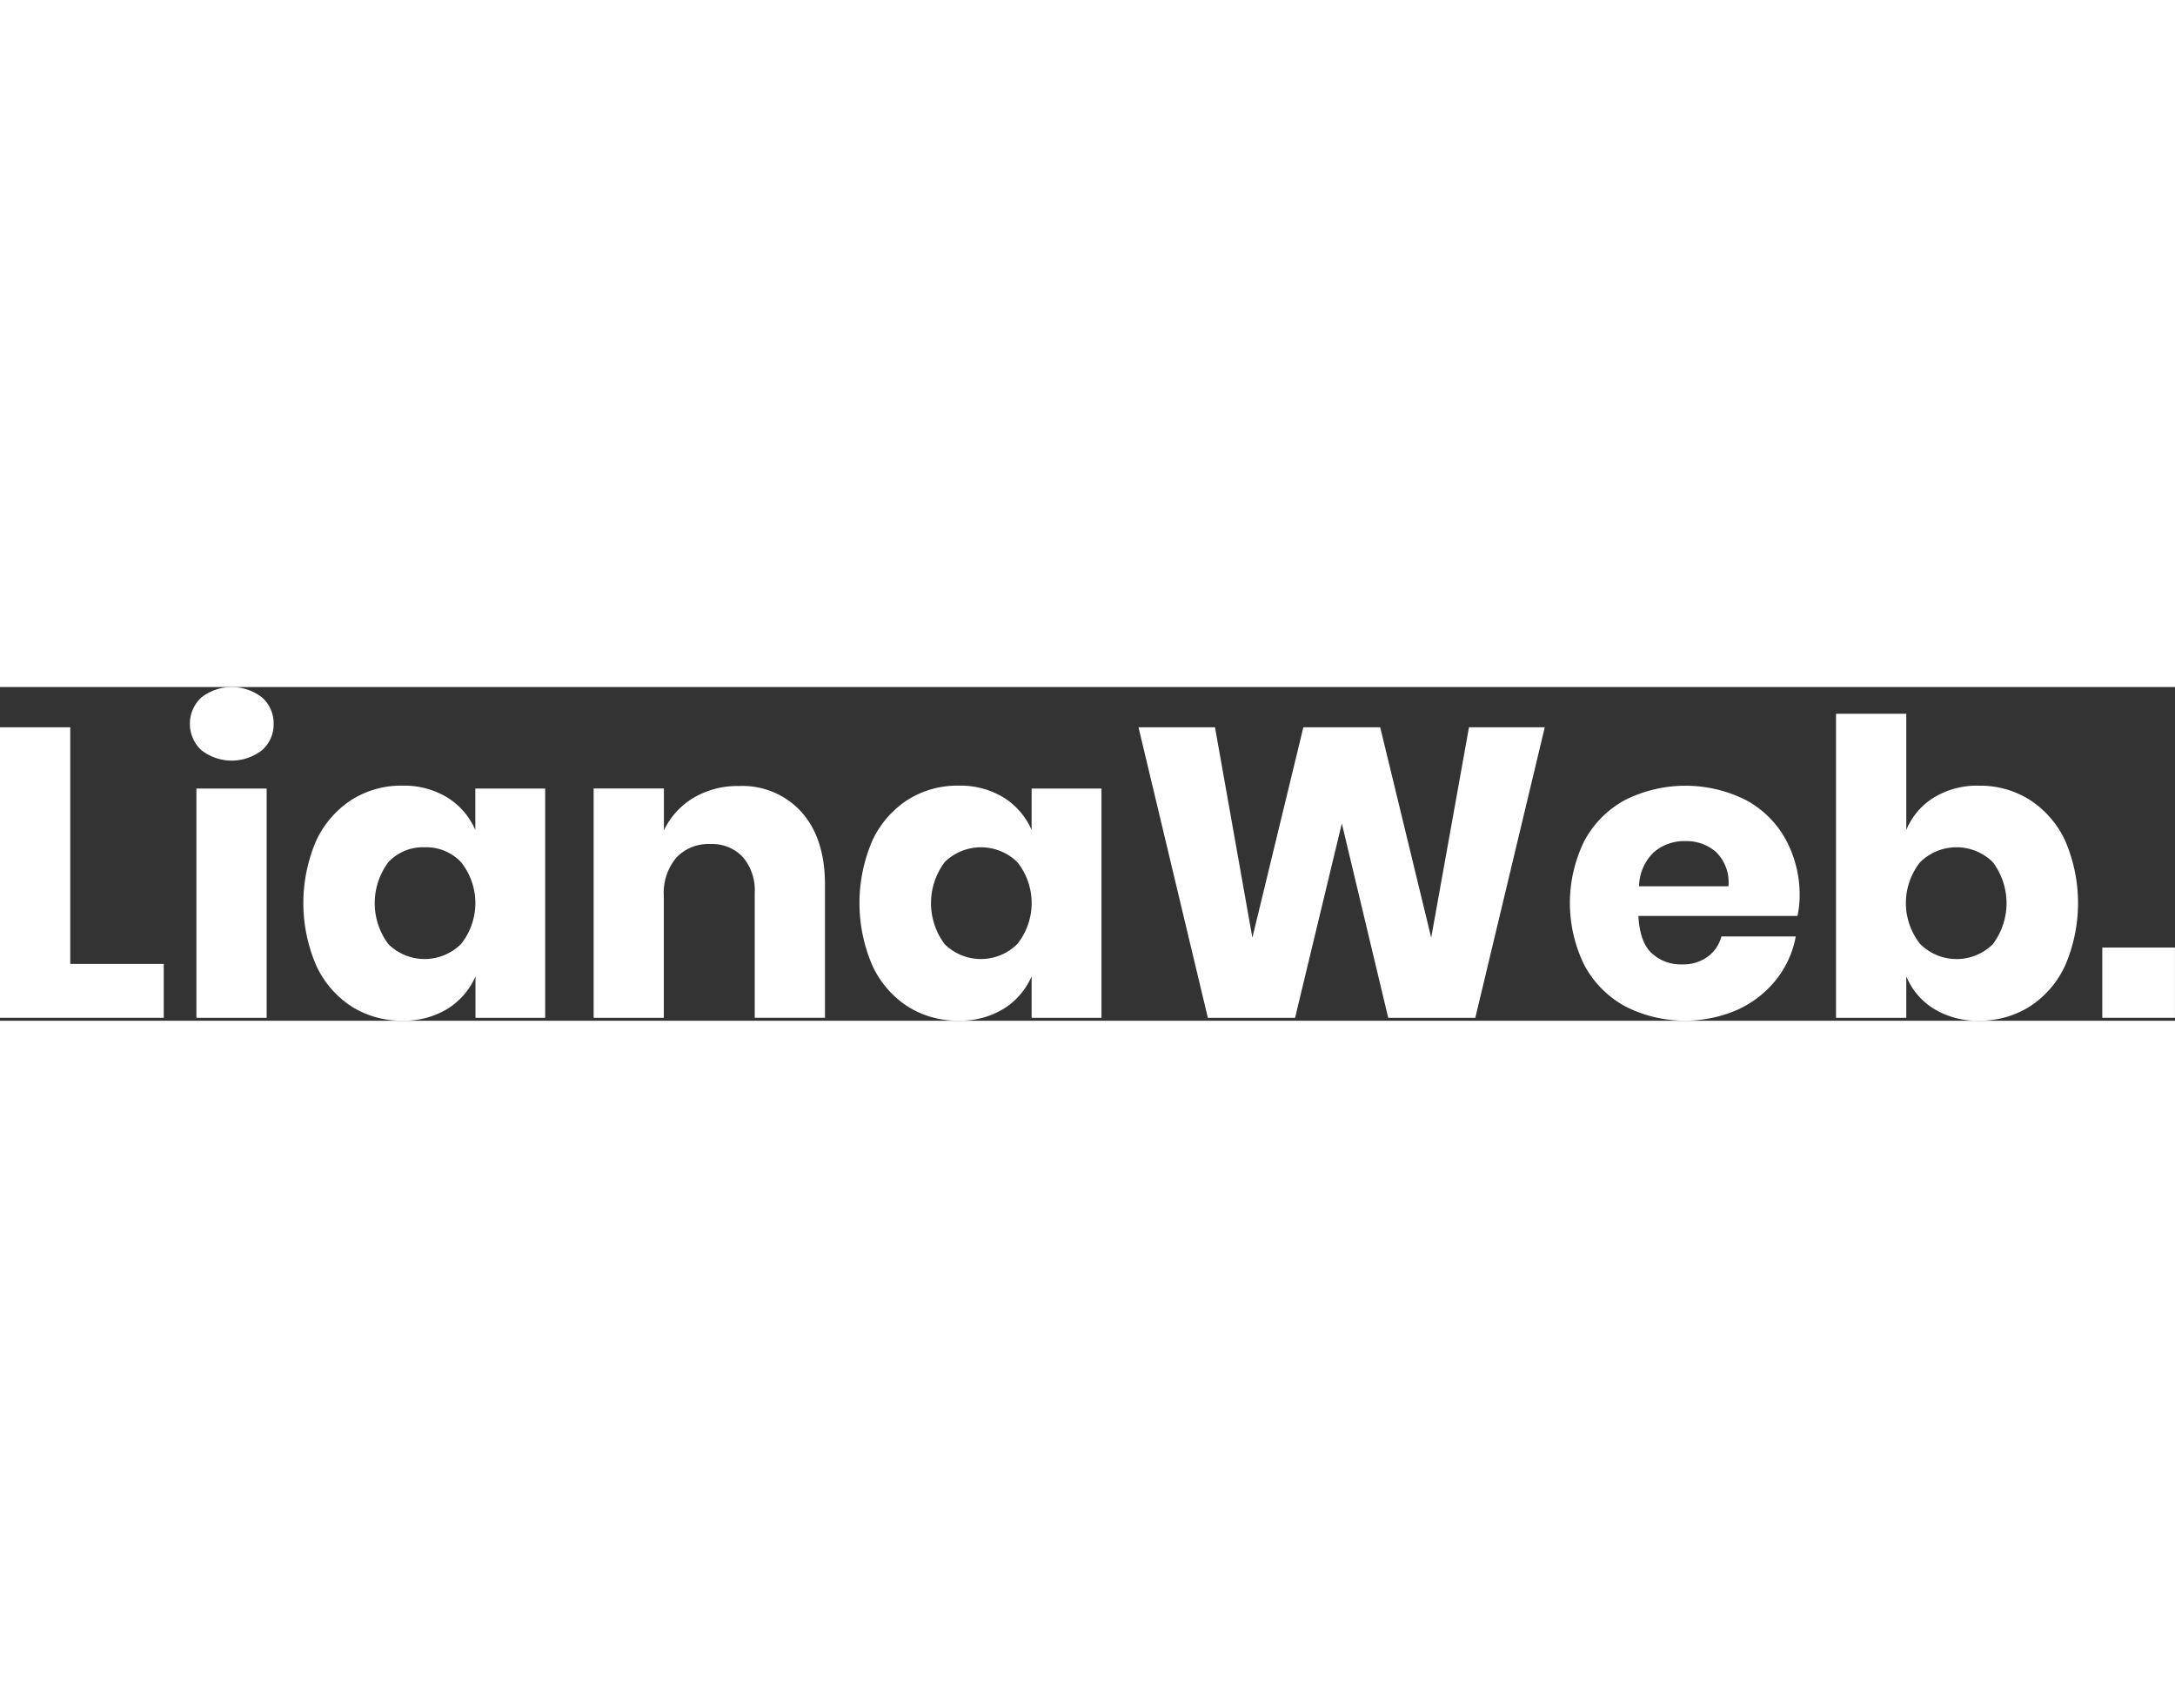 <svg id="Capa_1" data-name="Capa 1" xmlns="http://www.w3.org/2000/svg" viewBox="0 0 511.76 78.51" style="width: 100px;fill: white"><rect x="0" y="0" width="511.76" height="78.51" fill="#333333" stroke="none"/><defs><style></style></defs><g id="Grupo_17" data-name="Grupo 17"><path id="Trazado_28" data-name="Trazado 28" class="cls-1" d="M37.65,362.15h22v12.67H21.12V306.47H37.65Z" transform="translate(-21.12 -297)"/><path id="Trazado_29" data-name="Trazado 29" class="cls-1" d="M68.49,299.46a11.62,11.62,0,0,1,14.3,0,8.09,8.09,0,0,1,2.71,6.24,8,8,0,0,1-2.71,6.14,11.59,11.59,0,0,1-14.3,0,8.45,8.45,0,0,1,0-12.38Zm15.37,21.42v53.94H67.33V320.88Z" transform="translate(-21.12 -297)"/><path id="Trazado_30" data-name="Trazado 30" class="cls-1" d="M126.39,323a16.84,16.84,0,0,1,6.57,7.64v-9.76H149.4v53.94H133v-9.76a16.82,16.82,0,0,1-6.57,7.63,19.45,19.45,0,0,1-10.64,2.8,21.84,21.84,0,0,1-11.94-3.33,22.86,22.86,0,0,1-8.31-9.62,37.1,37.1,0,0,1,0-29.44,23,23,0,0,1,8.31-9.57,21.84,21.84,0,0,1,11.94-3.33A19.52,19.52,0,0,1,126.39,323Zm-13.87,15.18a16.07,16.07,0,0,0,0,19.33,12.14,12.14,0,0,0,17.11-.09,15.46,15.46,0,0,0,0-19.19,11.27,11.27,0,0,0-8.56-3.53,11.14,11.14,0,0,0-8.55,3.48Z" transform="translate(-21.12 -297)"/><path id="Trazado_31" data-name="Trazado 31" class="cls-1" d="M209.77,326.48q5.46,6.19,5.46,17v31.33H198.7v-29.4a12,12,0,0,0-2.85-8.47,9.9,9.9,0,0,0-7.59-3,10.32,10.32,0,0,0-8,3.19,12.93,12.93,0,0,0-2.95,9.09v28.61H160.8V320.87h16.53v9.86a17.77,17.77,0,0,1,6.91-7.63A20.25,20.25,0,0,1,195,320.29,18.69,18.69,0,0,1,209.77,326.48Z" transform="translate(-21.12 -297)"/><path id="Trazado_32" data-name="Trazado 32" class="cls-1" d="M257.28,323a16.9,16.9,0,0,1,6.57,7.64v-9.76h16.44v53.94H263.85v-9.76a16.88,16.88,0,0,1-6.57,7.63,19.45,19.45,0,0,1-10.64,2.8,21.82,21.82,0,0,1-11.94-3.33,22.86,22.86,0,0,1-8.31-9.62,37.1,37.1,0,0,1,0-29.44,22.93,22.93,0,0,1,8.31-9.57,21.82,21.82,0,0,1,11.94-3.33A19.54,19.54,0,0,1,257.28,323Zm-13.87,15.18a16.07,16.07,0,0,0,0,19.33,12.14,12.14,0,0,0,17.11-.09,15.46,15.46,0,0,0,0-19.19,12.21,12.21,0,0,0-17.12-.05Z" transform="translate(-21.12 -297)"/><path id="Trazado_33" data-name="Trazado 33" class="cls-2" d="M384.59,306.47l-16.34,68.35H347.76l-10.92-45.73-11,45.73H305.32L289,306.47h18l8.79,49.5,12-49.5h18.08l12,49.5,8.89-49.5Z" transform="translate(-21.12 -297)"/><path id="Trazado_34" data-name="Trazado 34" class="cls-2" d="M444.05,350.85H406.63c.19,4,1.22,7,3.09,8.74a10,10,0,0,0,7.15,2.66,9.74,9.74,0,0,0,6.09-1.83,8.54,8.54,0,0,0,3.19-4.74h17.5a22.94,22.94,0,0,1-4.64,10.2,24.67,24.67,0,0,1-9.08,7.05,31,31,0,0,1-26.35-.77,23.89,23.89,0,0,1-9.62-9.62,33.06,33.06,0,0,1,0-29.44,23.56,23.56,0,0,1,9.61-9.57,31.74,31.74,0,0,1,28.23,0,23.21,23.21,0,0,1,9.43,9.23,27.43,27.43,0,0,1,3.33,13.68A23,23,0,0,1,444.05,350.85ZM425,335.91a10.47,10.47,0,0,0-7.3-2.66,10.88,10.88,0,0,0-7.54,2.7,11.37,11.37,0,0,0-3.38,7.93H427.8a9.92,9.92,0,0,0-2.85-8Z" transform="translate(-21.12 -297)"/><path id="Trazado_35" data-name="Trazado 35" class="cls-2" d="M498.7,323.54a22.89,22.89,0,0,1,8.32,9.57,37.08,37.08,0,0,1,0,29.43,22.82,22.82,0,0,1-8.32,9.62,21.89,21.89,0,0,1-11.94,3.34,19.49,19.49,0,0,1-10.63-2.81,16.24,16.24,0,0,1-6.48-7.63v9.76H453.12V303.29h16.53v27.35a16.24,16.24,0,0,1,6.48-7.63,19.4,19.4,0,0,1,10.63-2.8A21.79,21.79,0,0,1,498.7,323.54Zm-25.81,14.69a15.49,15.49,0,0,0,0,19.19,12.14,12.14,0,0,0,17.11.1,16.05,16.05,0,0,0,0-19.34,12.19,12.19,0,0,0-17.11.05Z" transform="translate(-21.12 -297)"/><path id="Trazado_36" data-name="Trazado 36" class="cls-2" d="M532.87,358.29v16.53h-17.1V358.29Z" transform="translate(-21.12 -297)"/></g></svg>

